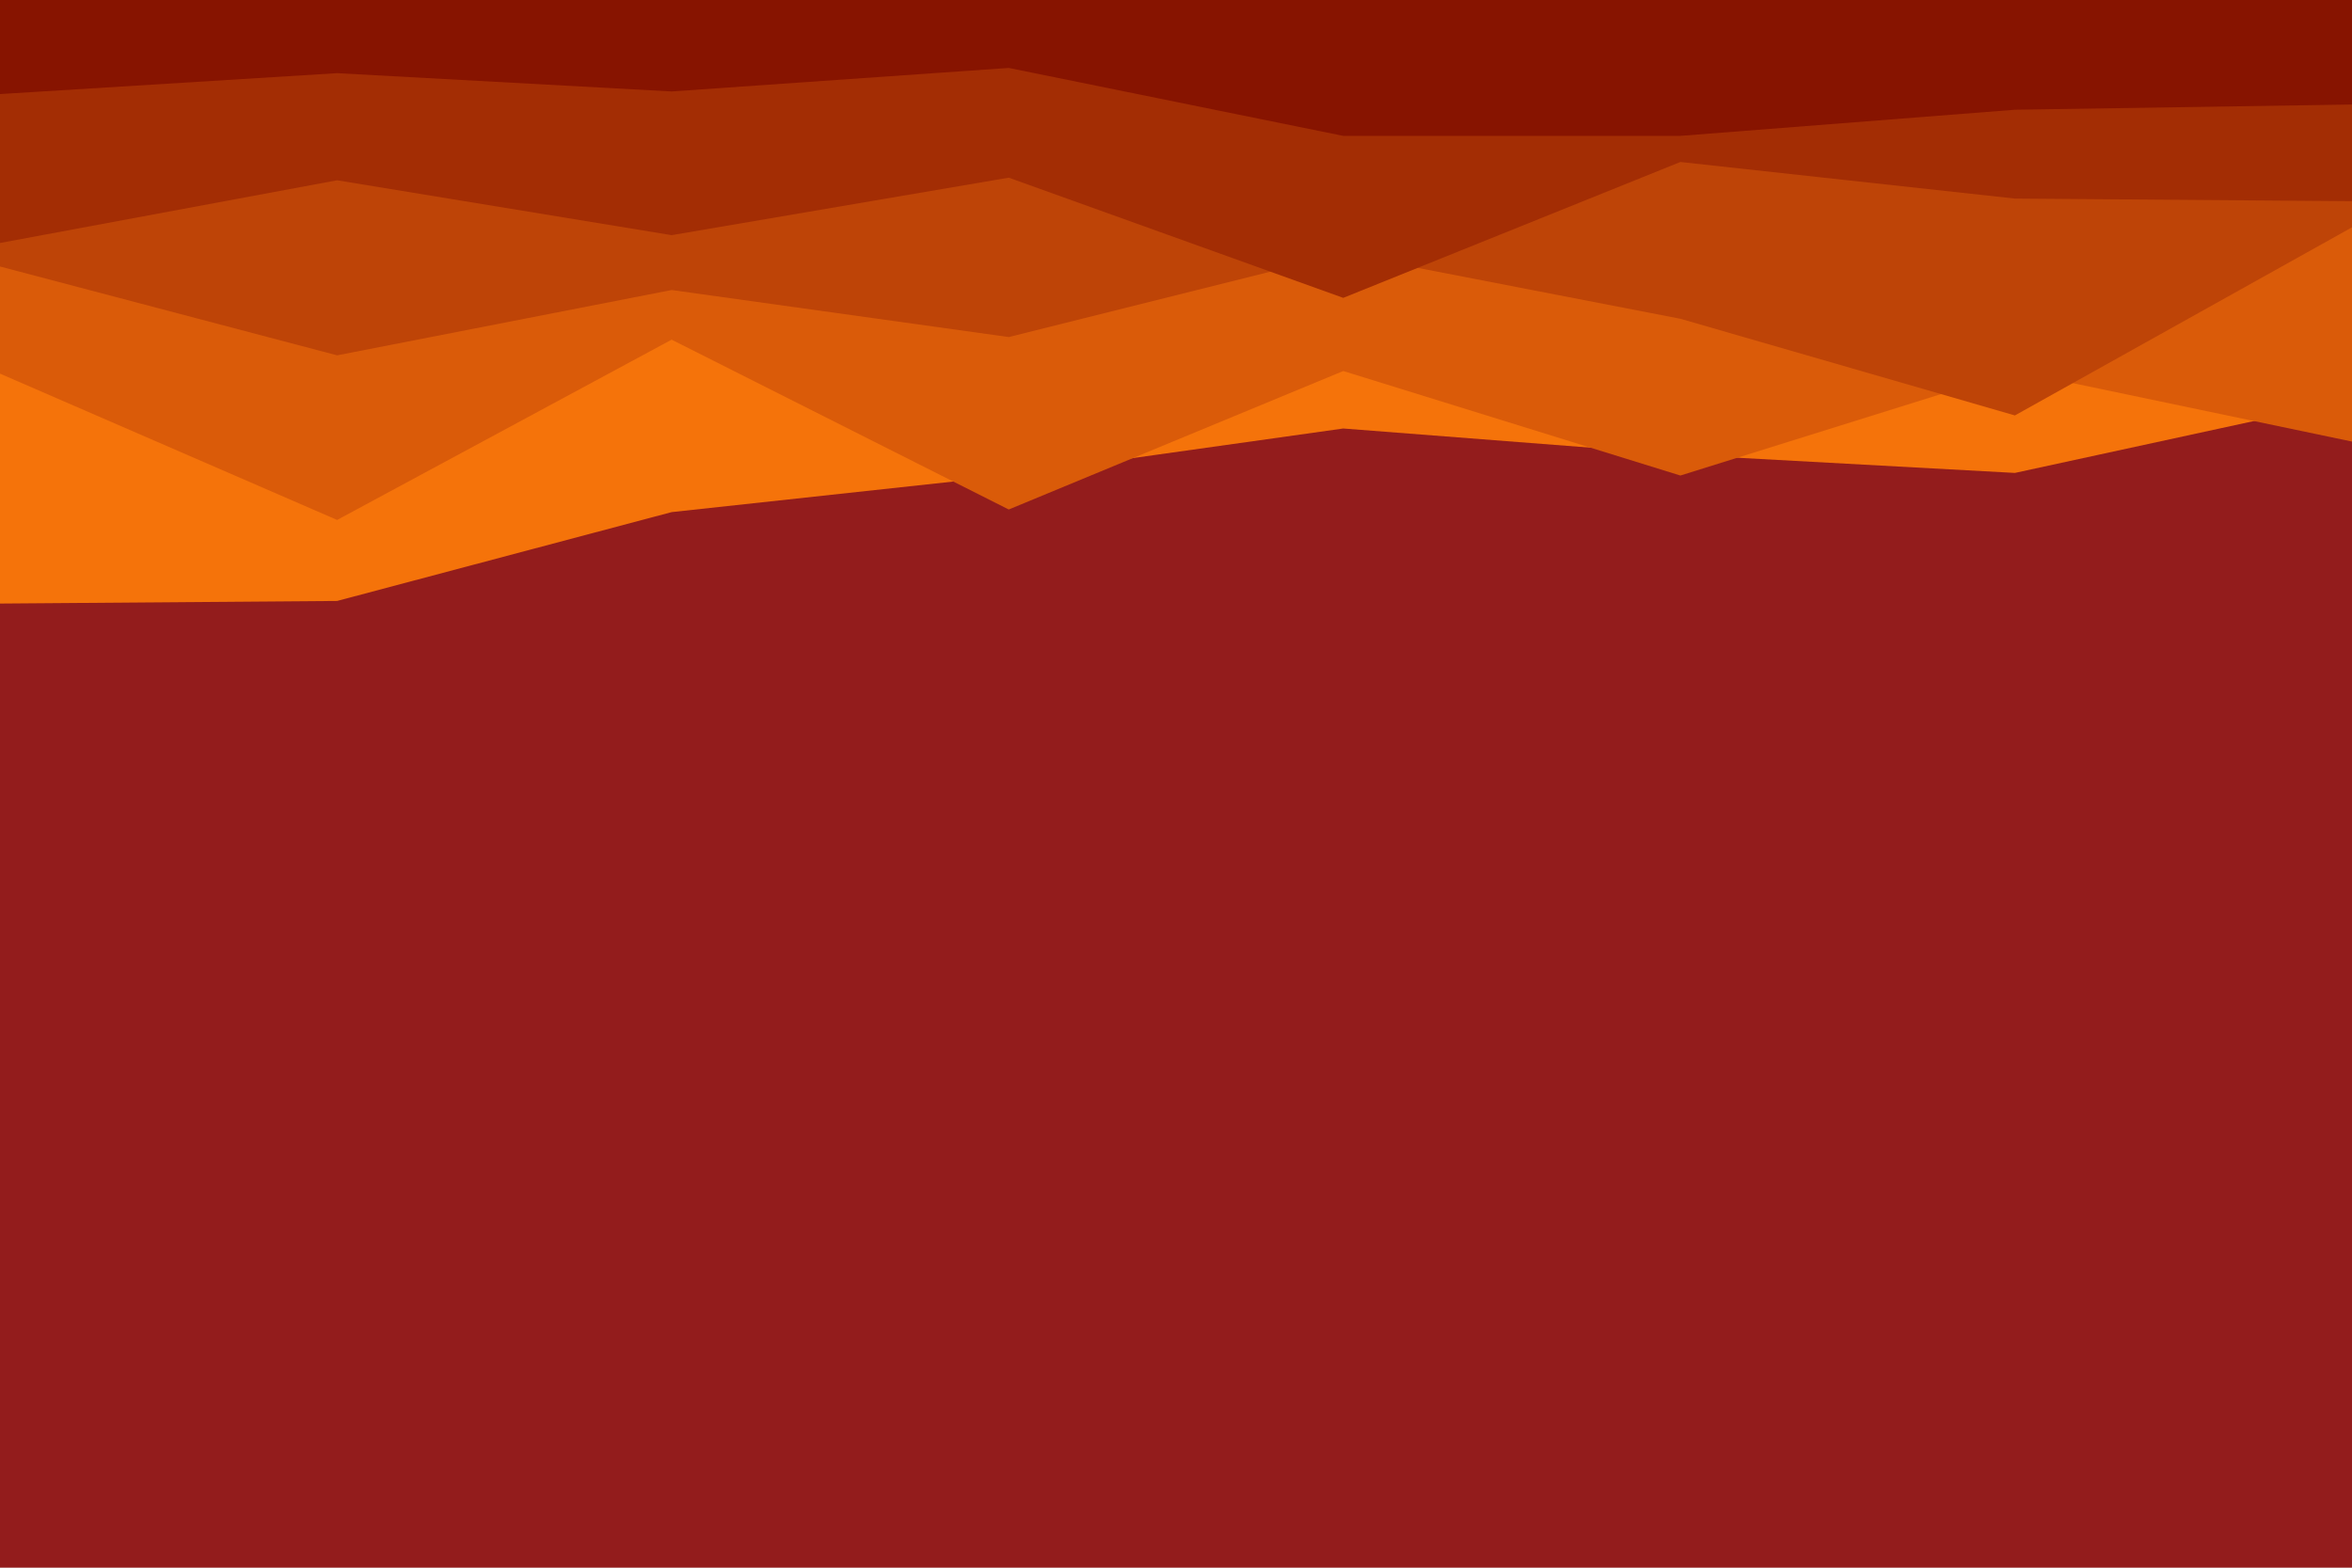 <svg id="visual" viewBox="0 0 900 600" width="900" height="600" xmlns="http://www.w3.org/2000/svg" xmlns:xlink="http://www.w3.org/1999/xlink" version="1.1"><rect x="0" y="0" width="900" height="600" fill="#931C1C"></rect><path d="M0 231L129 230L257 196L386 182L514 164L643 174L771 181L900 153L900 0L771 0L643 0L514 0L386 0L257 0L129 0L0 0Z" fill="#f5730a"></path><path d="M0 143L129 199L257 130L386 195L514 142L643 182L771 142L900 169L900 0L771 0L643 0L514 0L386 0L257 0L129 0L0 0Z" fill="#da5b09"></path><path d="M0 102L129 136L257 111L386 129L514 97L643 122L771 159L900 87L900 0L771 0L643 0L514 0L386 0L257 0L129 0L0 0Z" fill="#be4407"></path><path d="M0 93L129 69L257 90L386 68L514 114L643 62L771 76L900 77L900 0L771 0L643 0L514 0L386 0L257 0L129 0L0 0Z" fill="#a32d04"></path><path d="M0 36L129 28L257 35L386 26L514 52L643 52L771 42L900 40L900 0L771 0L643 0L514 0L386 0L257 0L129 0L0 0Z" fill="#871400"></path></svg>